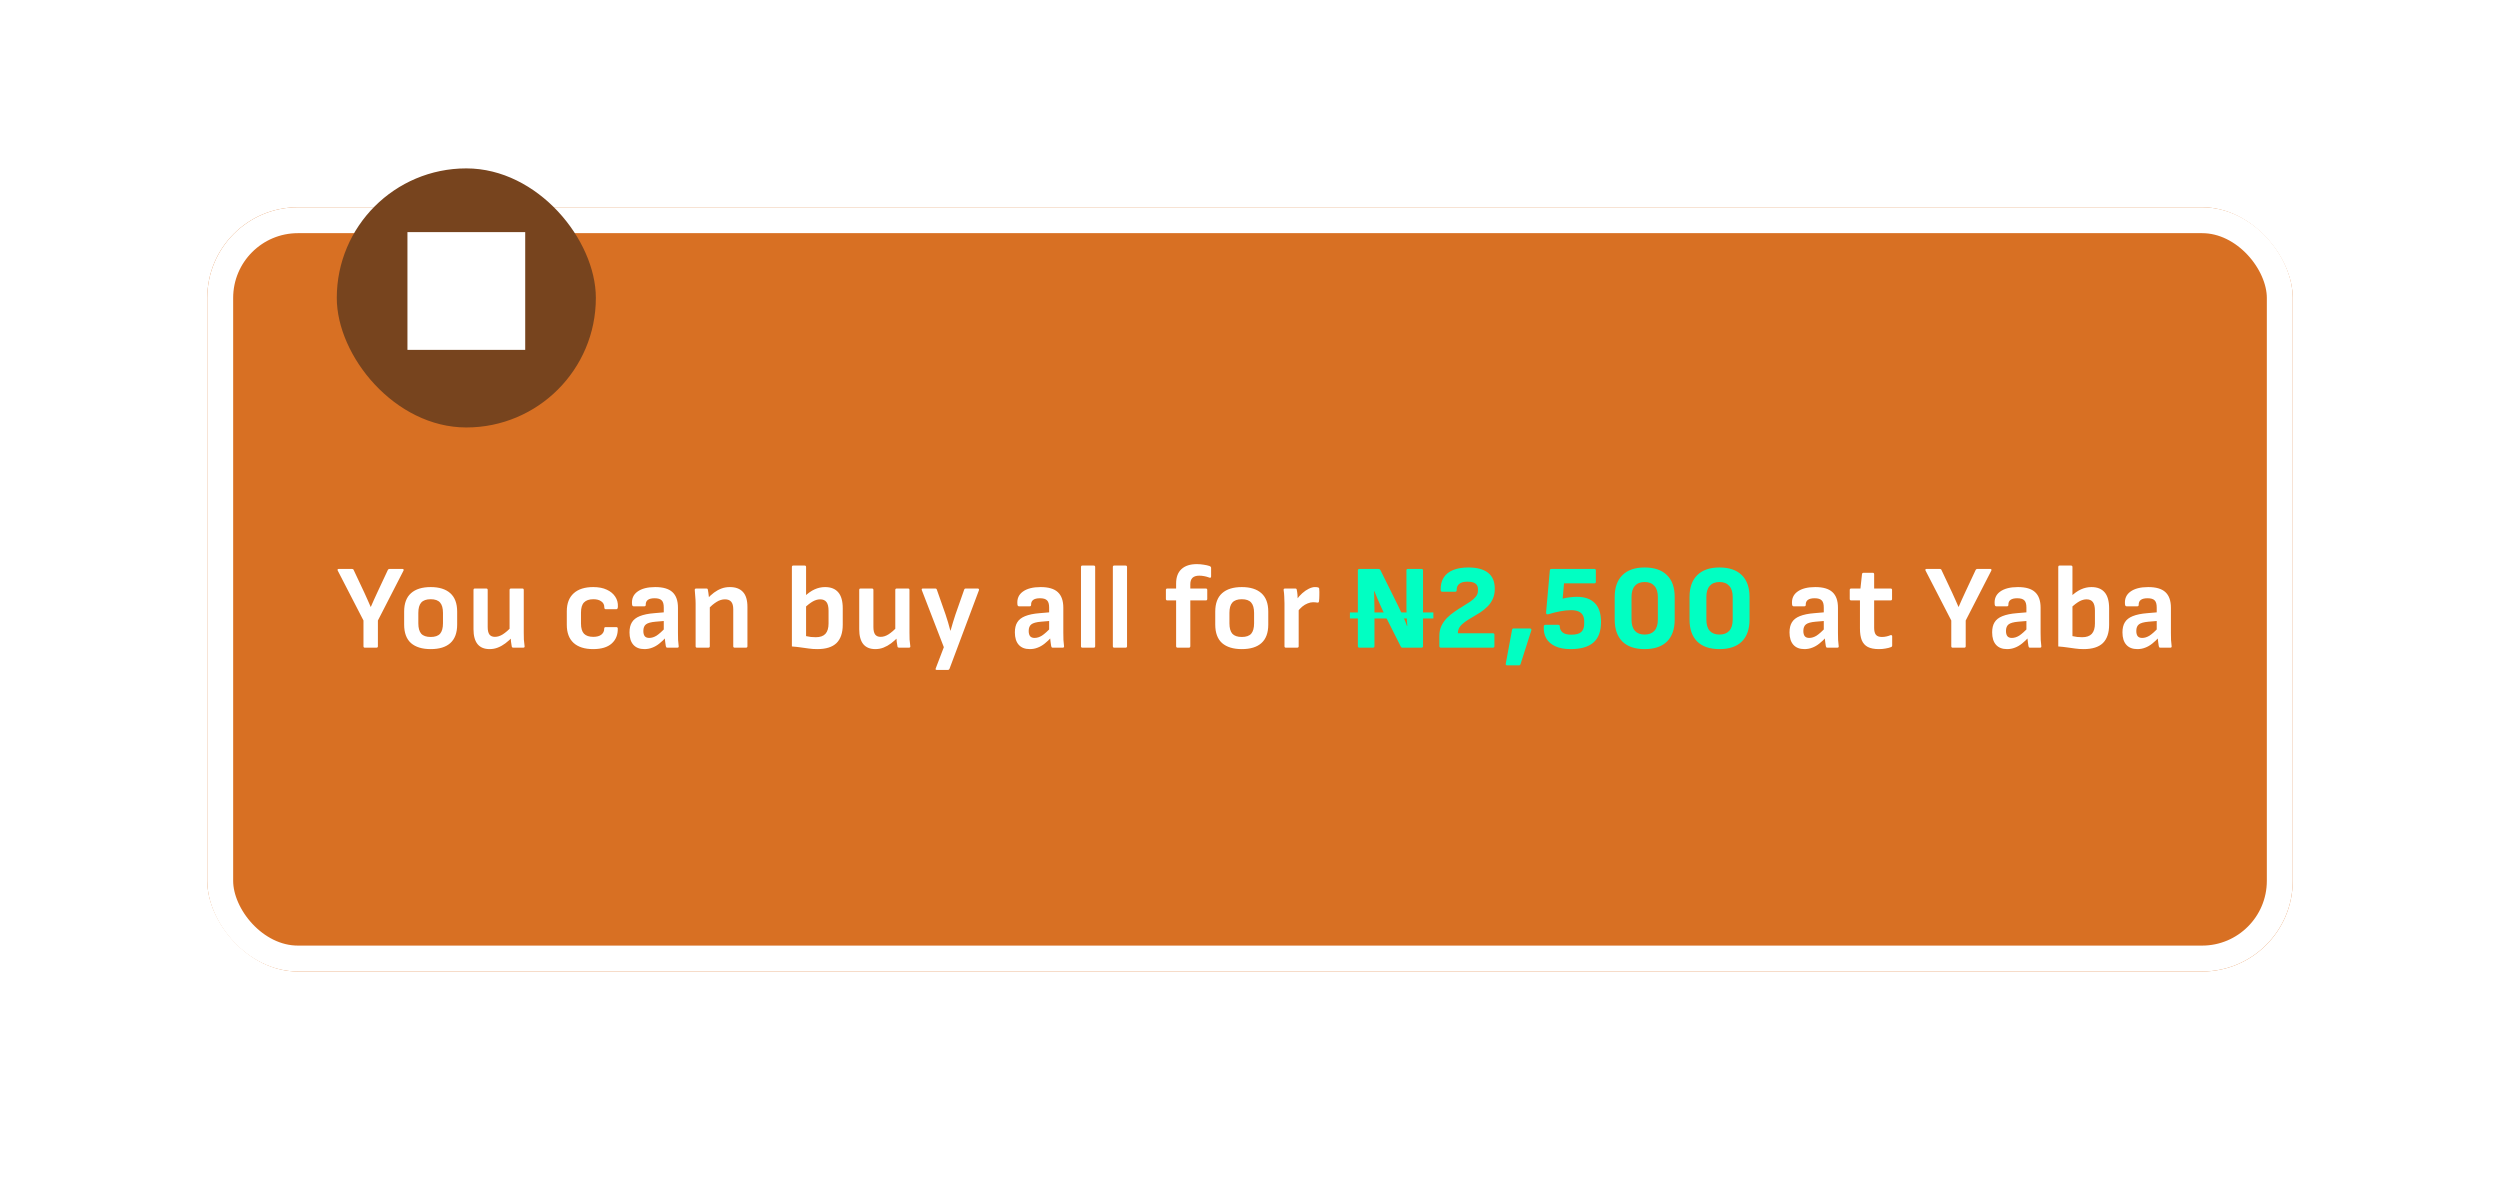 <svg width="193" height="91" viewBox="0 0 193 91" fill="none" xmlns="http://www.w3.org/2000/svg">
<g filter="url(#filter0_d_1_3045)">
<rect x="16" y="4" width="161" height="59" rx="7" fill="#D87023"/>
<rect x="17" y="5" width="159" height="57" rx="6" stroke="white" stroke-width="2"/>
</g>
<rect x="26" y="13" width="20" height="20" rx="10" fill="#77441E"/>
<path d="M31.455 27.01H40.546V17.919H31.455V27.01Z" fill="white"/>
<path d="M28.163 50C28.094 50 28.06 49.963 28.06 49.889V47.903L26.074 44.051C26.056 44.014 26.053 43.983 26.065 43.958C26.084 43.933 26.111 43.921 26.148 43.921H27.169C27.238 43.921 27.281 43.946 27.299 43.995L28.125 45.749C28.212 45.935 28.296 46.12 28.376 46.306C28.463 46.492 28.543 46.674 28.617 46.854H28.627C28.707 46.668 28.787 46.486 28.868 46.306C28.954 46.12 29.041 45.932 29.128 45.74L29.945 43.995C29.969 43.946 30.012 43.921 30.074 43.921H31.077C31.114 43.921 31.139 43.933 31.151 43.958C31.17 43.983 31.17 44.014 31.151 44.051L29.174 47.903V49.889C29.174 49.963 29.137 50 29.063 50H28.163ZM33.251 50.111C32.595 50.111 32.088 49.957 31.729 49.647C31.376 49.332 31.2 48.855 31.2 48.218V47.216C31.2 46.585 31.376 46.111 31.729 45.796C32.081 45.48 32.589 45.322 33.251 45.322C33.907 45.322 34.411 45.48 34.764 45.796C35.116 46.111 35.293 46.585 35.293 47.216V48.218C35.293 48.855 35.116 49.332 34.764 49.647C34.417 49.957 33.913 50.111 33.251 50.111ZM33.251 49.174C33.585 49.174 33.826 49.09 33.975 48.923C34.123 48.75 34.198 48.481 34.198 48.116V47.318C34.198 46.953 34.123 46.687 33.975 46.52C33.826 46.346 33.585 46.26 33.251 46.26C32.917 46.26 32.672 46.346 32.518 46.52C32.369 46.687 32.295 46.953 32.295 47.318V48.116C32.295 48.481 32.369 48.75 32.518 48.923C32.672 49.09 32.917 49.174 33.251 49.174ZM37.798 50.111C37.39 50.111 37.08 49.984 36.87 49.731C36.66 49.471 36.554 49.087 36.554 48.58V45.545C36.554 45.471 36.589 45.434 36.657 45.434H37.538C37.612 45.434 37.65 45.471 37.65 45.545V48.404C37.65 48.663 37.693 48.855 37.78 48.979C37.872 49.103 38.015 49.165 38.206 49.165C38.411 49.165 38.615 49.1 38.819 48.97C39.029 48.834 39.264 48.633 39.524 48.367L39.562 49.183C39.382 49.363 39.2 49.524 39.014 49.666C38.834 49.802 38.643 49.91 38.438 49.991C38.24 50.071 38.027 50.111 37.798 50.111ZM39.636 50C39.599 50 39.568 49.994 39.543 49.981C39.524 49.963 39.512 49.935 39.506 49.898C39.487 49.786 39.469 49.669 39.45 49.545C39.438 49.422 39.428 49.298 39.422 49.174L39.339 48.701V45.545C39.339 45.471 39.376 45.434 39.45 45.434H40.332C40.4 45.434 40.434 45.471 40.434 45.545V48.84C40.434 49.019 40.437 49.199 40.443 49.378C40.456 49.551 40.474 49.722 40.499 49.889C40.511 49.963 40.474 50 40.388 50H39.636ZM45.789 50.111C45.133 50.111 44.629 49.95 44.276 49.629C43.93 49.307 43.757 48.843 43.757 48.237V47.188C43.757 46.588 43.933 46.127 44.286 45.805C44.639 45.483 45.143 45.322 45.799 45.322C46.213 45.322 46.563 45.39 46.847 45.526C47.132 45.657 47.349 45.836 47.497 46.065C47.646 46.288 47.714 46.544 47.701 46.835C47.695 46.965 47.658 47.03 47.59 47.03H46.755C46.724 47.03 46.699 47.018 46.68 46.993C46.662 46.968 46.653 46.931 46.653 46.882C46.653 46.684 46.575 46.532 46.42 46.427C46.272 46.315 46.068 46.26 45.808 46.26C45.486 46.26 45.245 46.343 45.084 46.51C44.929 46.671 44.852 46.934 44.852 47.299V48.135C44.852 48.493 44.929 48.756 45.084 48.923C45.245 49.084 45.483 49.165 45.799 49.165C46.071 49.165 46.278 49.109 46.42 48.998C46.569 48.88 46.643 48.732 46.643 48.552C46.643 48.459 46.677 48.413 46.745 48.413H47.581C47.649 48.413 47.686 48.447 47.692 48.515C47.704 48.998 47.55 49.384 47.228 49.675C46.906 49.966 46.427 50.111 45.789 50.111ZM51.522 50C51.485 50 51.457 49.991 51.438 49.972C51.426 49.947 51.413 49.916 51.401 49.879C51.389 49.818 51.373 49.712 51.355 49.564C51.336 49.409 51.321 49.267 51.308 49.137L51.243 48.756V46.9C51.243 46.64 51.191 46.458 51.086 46.352C50.98 46.241 50.798 46.185 50.538 46.185C50.068 46.185 49.839 46.356 49.851 46.696C49.851 46.77 49.817 46.807 49.749 46.807H48.914C48.84 46.807 48.799 46.752 48.793 46.64C48.756 46.226 48.895 45.904 49.211 45.675C49.532 45.44 49.99 45.322 50.584 45.322C51.191 45.322 51.633 45.452 51.912 45.712C52.196 45.972 52.339 46.374 52.339 46.919V48.849C52.339 49.047 52.342 49.233 52.348 49.406C52.36 49.579 52.376 49.737 52.394 49.879C52.407 49.96 52.373 50 52.292 50H51.522ZM49.749 50.111C49.378 50.111 49.093 50 48.895 49.777C48.697 49.554 48.598 49.236 48.598 48.821C48.598 48.5 48.66 48.24 48.784 48.042C48.908 47.837 49.109 47.68 49.387 47.568C49.672 47.451 50.049 47.373 50.519 47.336L51.383 47.262V47.93L50.612 47.995C50.253 48.026 50.006 48.094 49.87 48.2C49.734 48.305 49.666 48.475 49.666 48.71C49.666 48.889 49.703 49.026 49.777 49.118C49.851 49.205 49.966 49.248 50.12 49.248C50.306 49.248 50.495 49.19 50.687 49.072C50.878 48.948 51.12 48.732 51.41 48.422L51.447 49.165C51.262 49.369 51.079 49.542 50.9 49.684C50.721 49.827 50.538 49.932 50.352 50C50.167 50.074 49.966 50.111 49.749 50.111ZM56.718 50C56.644 50 56.607 49.963 56.607 49.889V47.03C56.607 46.77 56.554 46.578 56.449 46.455C56.344 46.331 56.183 46.269 55.967 46.269C55.75 46.269 55.536 46.334 55.326 46.464C55.122 46.588 54.887 46.783 54.621 47.049L54.584 46.241C54.763 46.049 54.943 45.885 55.122 45.749C55.308 45.613 55.499 45.508 55.697 45.434C55.895 45.359 56.112 45.322 56.347 45.322C56.793 45.322 57.13 45.449 57.359 45.703C57.588 45.95 57.702 46.334 57.702 46.854V49.889C57.702 49.963 57.665 50 57.591 50H56.718ZM53.804 50C53.736 50 53.702 49.963 53.702 49.889V46.594C53.702 46.421 53.693 46.238 53.674 46.046C53.662 45.855 53.649 45.694 53.637 45.564C53.625 45.477 53.662 45.434 53.748 45.434H54.528C54.565 45.434 54.593 45.44 54.611 45.452C54.63 45.465 54.642 45.492 54.649 45.536C54.661 45.585 54.673 45.66 54.686 45.759C54.698 45.851 54.711 45.95 54.723 46.056C54.735 46.161 54.741 46.254 54.741 46.334L54.797 46.705V49.889C54.797 49.963 54.76 50 54.686 50H53.804ZM63.092 50.111C62.857 50.111 62.637 50.096 62.433 50.065C62.235 50.04 62.031 50.012 61.821 49.981C61.616 49.95 61.387 49.926 61.134 49.907V43.772C61.134 43.698 61.168 43.661 61.236 43.661H62.117C62.192 43.661 62.229 43.698 62.229 43.772V49.109C62.346 49.134 62.47 49.155 62.6 49.174C62.736 49.186 62.863 49.193 62.981 49.193C63.315 49.193 63.562 49.106 63.723 48.933C63.884 48.753 63.964 48.487 63.964 48.135V47.151C63.964 46.847 63.912 46.625 63.807 46.483C63.702 46.34 63.538 46.269 63.315 46.269C63.135 46.269 62.95 46.322 62.758 46.427C62.572 46.532 62.34 46.708 62.062 46.956L62.09 46.065C62.362 45.805 62.628 45.616 62.888 45.499C63.148 45.381 63.417 45.322 63.695 45.322C64.147 45.322 64.487 45.459 64.716 45.731C64.945 45.997 65.06 46.408 65.06 46.965V48.227C65.06 48.858 64.899 49.332 64.577 49.647C64.255 49.957 63.76 50.111 63.092 50.111ZM67.575 50.111C67.167 50.111 66.857 49.984 66.647 49.731C66.437 49.471 66.332 49.087 66.332 48.58V45.545C66.332 45.471 66.365 45.434 66.434 45.434H67.315C67.389 45.434 67.427 45.471 67.427 45.545V48.404C67.427 48.663 67.47 48.855 67.557 48.979C67.649 49.103 67.792 49.165 67.984 49.165C68.188 49.165 68.392 49.1 68.596 48.97C68.806 48.834 69.041 48.633 69.301 48.367L69.338 49.183C69.159 49.363 68.977 49.524 68.791 49.666C68.612 49.802 68.42 49.91 68.216 49.991C68.017 50.071 67.804 50.111 67.575 50.111ZM69.413 50C69.376 50 69.345 49.994 69.32 49.981C69.301 49.963 69.289 49.935 69.283 49.898C69.264 49.786 69.246 49.669 69.227 49.545C69.215 49.422 69.206 49.298 69.199 49.174L69.116 48.701V45.545C69.116 45.471 69.153 45.434 69.227 45.434H70.109C70.177 45.434 70.211 45.471 70.211 45.545V48.84C70.211 49.019 70.214 49.199 70.22 49.378C70.233 49.551 70.251 49.722 70.276 49.889C70.288 49.963 70.251 50 70.165 50H69.413ZM72.317 51.717C72.23 51.717 72.205 51.674 72.243 51.587L72.864 49.963L71.166 45.564C71.135 45.477 71.163 45.434 71.249 45.434H72.205C72.267 45.434 72.308 45.465 72.326 45.526L72.994 47.429C73.062 47.621 73.127 47.825 73.189 48.042C73.251 48.252 73.31 48.465 73.366 48.682H73.384C73.446 48.465 73.508 48.252 73.57 48.042C73.632 47.831 73.697 47.627 73.765 47.429L74.433 45.526C74.451 45.465 74.492 45.434 74.553 45.434H75.482C75.519 45.434 75.547 45.446 75.565 45.471C75.584 45.496 75.587 45.526 75.575 45.564L73.301 51.633C73.276 51.689 73.236 51.717 73.18 51.717H72.317ZM81.272 50C81.234 50 81.207 49.991 81.188 49.972C81.176 49.947 81.163 49.916 81.151 49.879C81.139 49.818 81.123 49.712 81.105 49.564C81.086 49.409 81.07 49.267 81.058 49.137L80.993 48.756V46.9C80.993 46.64 80.941 46.458 80.835 46.352C80.73 46.241 80.548 46.185 80.288 46.185C79.818 46.185 79.589 46.356 79.601 46.696C79.601 46.77 79.567 46.807 79.499 46.807H78.664C78.589 46.807 78.549 46.752 78.543 46.64C78.506 46.226 78.645 45.904 78.961 45.675C79.282 45.44 79.74 45.322 80.334 45.322C80.941 45.322 81.383 45.452 81.661 45.712C81.946 45.972 82.088 46.374 82.088 46.919V48.849C82.088 49.047 82.091 49.233 82.098 49.406C82.11 49.579 82.125 49.737 82.144 49.879C82.156 49.96 82.122 50 82.042 50H81.272ZM79.499 50.111C79.128 50.111 78.843 50 78.645 49.777C78.447 49.554 78.348 49.236 78.348 48.821C78.348 48.5 78.41 48.24 78.534 48.042C78.657 47.837 78.859 47.68 79.137 47.568C79.422 47.451 79.799 47.373 80.269 47.336L81.132 47.262V47.93L80.362 47.995C80.003 48.026 79.756 48.094 79.62 48.2C79.483 48.305 79.415 48.475 79.415 48.71C79.415 48.889 79.453 49.026 79.527 49.118C79.601 49.205 79.716 49.248 79.87 49.248C80.056 49.248 80.245 49.19 80.436 49.072C80.628 48.948 80.869 48.732 81.16 48.422L81.197 49.165C81.012 49.369 80.829 49.542 80.65 49.684C80.47 49.827 80.288 49.932 80.102 50C79.917 50.074 79.716 50.111 79.499 50.111ZM83.554 50C83.486 50 83.452 49.963 83.452 49.889V43.772C83.452 43.698 83.486 43.661 83.554 43.661H84.436C84.51 43.661 84.547 43.698 84.547 43.772V49.889C84.547 49.963 84.51 50 84.436 50H83.554ZM86.014 50C85.946 50 85.912 49.963 85.912 49.889V43.772C85.912 43.698 85.946 43.661 86.014 43.661H86.896C86.97 43.661 87.007 43.698 87.007 43.772V49.889C87.007 49.963 86.97 50 86.896 50H86.014ZM90.908 50C90.877 50 90.849 49.991 90.824 49.972C90.806 49.947 90.796 49.92 90.796 49.889V46.352H90.11C90.085 46.352 90.06 46.343 90.035 46.325C90.017 46.3 90.007 46.272 90.007 46.241V45.545C90.007 45.508 90.017 45.48 90.035 45.462C90.06 45.443 90.085 45.434 90.11 45.434H90.796V45.044C90.796 44.555 90.936 44.184 91.214 43.93C91.493 43.676 91.885 43.55 92.393 43.55C92.578 43.55 92.758 43.565 92.931 43.596C93.104 43.621 93.243 43.652 93.349 43.689C93.448 43.72 93.497 43.769 93.497 43.837V44.506C93.497 44.549 93.482 44.58 93.451 44.598C93.426 44.611 93.377 44.602 93.302 44.571C93.203 44.533 93.089 44.502 92.959 44.478C92.829 44.453 92.705 44.441 92.588 44.441C92.353 44.441 92.176 44.496 92.059 44.608C91.947 44.719 91.892 44.883 91.892 45.1V45.434H93.089C93.163 45.434 93.2 45.471 93.2 45.545V46.241C93.2 46.272 93.191 46.3 93.172 46.325C93.154 46.343 93.126 46.352 93.089 46.352H91.892V49.889C91.892 49.92 91.882 49.947 91.864 49.972C91.845 49.991 91.817 50 91.78 50H90.908ZM95.868 50.111C95.212 50.111 94.705 49.957 94.346 49.647C93.993 49.332 93.817 48.855 93.817 48.218V47.216C93.817 46.585 93.993 46.111 94.346 45.796C94.699 45.48 95.206 45.322 95.868 45.322C96.524 45.322 97.028 45.48 97.381 45.796C97.734 46.111 97.91 46.585 97.91 47.216V48.218C97.91 48.855 97.734 49.332 97.381 49.647C97.034 49.957 96.53 50.111 95.868 50.111ZM95.868 49.174C96.202 49.174 96.444 49.09 96.592 48.923C96.74 48.75 96.815 48.481 96.815 48.116V47.318C96.815 46.953 96.74 46.687 96.592 46.52C96.444 46.346 96.202 46.26 95.868 46.26C95.534 46.26 95.29 46.346 95.135 46.52C94.986 46.687 94.912 46.953 94.912 47.318V48.116C94.912 48.481 94.986 48.75 95.135 48.923C95.29 49.09 95.534 49.174 95.868 49.174ZM99.265 50C99.197 50 99.162 49.963 99.162 49.889V46.575C99.162 46.39 99.156 46.213 99.144 46.046C99.138 45.879 99.122 45.715 99.097 45.554C99.085 45.474 99.122 45.434 99.209 45.434H99.989C100.026 45.434 100.053 45.44 100.072 45.452C100.091 45.465 100.103 45.489 100.109 45.526C100.134 45.638 100.152 45.765 100.165 45.907C100.177 46.049 100.183 46.176 100.183 46.288L100.258 46.826V49.889C100.258 49.963 100.221 50 100.146 50H99.265ZM100.156 47.234L100.1 46.288C100.23 46.102 100.375 45.938 100.536 45.796C100.703 45.647 100.87 45.533 101.037 45.452C101.211 45.366 101.368 45.322 101.511 45.322C101.616 45.322 101.699 45.332 101.761 45.35C101.792 45.363 101.814 45.378 101.826 45.397C101.839 45.415 101.845 45.44 101.845 45.471C101.857 45.619 101.86 45.78 101.854 45.953C101.854 46.12 101.845 46.278 101.826 46.427C101.82 46.464 101.805 46.492 101.78 46.51C101.761 46.523 101.73 46.526 101.687 46.52C101.65 46.513 101.603 46.507 101.548 46.501C101.492 46.495 101.433 46.492 101.371 46.492C101.235 46.492 101.093 46.523 100.944 46.585C100.802 46.64 100.663 46.724 100.527 46.835C100.397 46.947 100.273 47.08 100.156 47.234ZM141.075 50C141.038 50 141.01 49.991 140.991 49.972C140.979 49.947 140.966 49.916 140.954 49.879C140.942 49.818 140.926 49.712 140.908 49.564C140.889 49.409 140.874 49.267 140.861 49.137L140.796 48.756V46.9C140.796 46.64 140.744 46.458 140.638 46.352C140.533 46.241 140.351 46.185 140.091 46.185C139.621 46.185 139.392 46.356 139.404 46.696C139.404 46.77 139.37 46.807 139.302 46.807H138.467C138.392 46.807 138.352 46.752 138.346 46.64C138.309 46.226 138.448 45.904 138.764 45.675C139.085 45.44 139.543 45.322 140.137 45.322C140.744 45.322 141.186 45.452 141.464 45.712C141.749 45.972 141.891 46.374 141.891 46.919V48.849C141.891 49.047 141.894 49.233 141.901 49.406C141.913 49.579 141.929 49.737 141.947 49.879C141.959 49.96 141.925 50 141.845 50H141.075ZM139.302 50.111C138.931 50.111 138.646 50 138.448 49.777C138.25 49.554 138.151 49.236 138.151 48.821C138.151 48.5 138.213 48.24 138.337 48.042C138.46 47.837 138.662 47.68 138.94 47.568C139.225 47.451 139.602 47.373 140.072 47.336L140.935 47.262V47.93L140.165 47.995C139.806 48.026 139.559 48.094 139.423 48.2C139.287 48.305 139.218 48.475 139.218 48.71C139.218 48.889 139.256 49.026 139.33 49.118C139.404 49.205 139.519 49.248 139.673 49.248C139.859 49.248 140.048 49.19 140.239 49.072C140.431 48.948 140.672 48.732 140.963 48.422L141 49.165C140.815 49.369 140.632 49.542 140.453 49.684C140.273 49.827 140.091 49.932 139.905 50C139.72 50.074 139.519 50.111 139.302 50.111ZM145.055 50.111C144.696 50.111 144.409 50.056 144.192 49.944C143.982 49.833 143.827 49.66 143.728 49.425C143.635 49.19 143.589 48.889 143.589 48.524V46.352H142.911C142.837 46.352 142.8 46.315 142.8 46.241V45.545C142.8 45.471 142.837 45.434 142.911 45.434H143.626L143.747 44.32C143.759 44.252 143.799 44.218 143.867 44.218H144.573C144.647 44.218 144.684 44.255 144.684 44.329V45.434H145.956C146.03 45.434 146.067 45.471 146.067 45.545V46.241C146.067 46.315 146.03 46.352 145.956 46.352H144.684V48.469C144.684 48.716 144.731 48.896 144.823 49.007C144.916 49.118 145.071 49.174 145.287 49.174C145.399 49.174 145.51 49.162 145.622 49.137C145.739 49.112 145.847 49.078 145.946 49.035C145.983 49.022 146.014 49.026 146.039 49.044C146.064 49.056 146.076 49.081 146.076 49.118V49.833C146.076 49.895 146.048 49.935 145.993 49.954C145.869 50.003 145.727 50.04 145.566 50.065C145.411 50.096 145.241 50.111 145.055 50.111ZM150.741 50C150.673 50 150.639 49.963 150.639 49.889V47.903L148.653 44.051C148.635 44.014 148.632 43.983 148.644 43.958C148.663 43.933 148.69 43.921 148.727 43.921H149.748C149.816 43.921 149.86 43.946 149.878 43.995L150.704 45.749C150.791 45.935 150.874 46.12 150.955 46.306C151.042 46.492 151.122 46.674 151.196 46.854H151.206C151.286 46.668 151.366 46.486 151.447 46.306C151.533 46.12 151.62 45.932 151.707 45.74L152.523 43.995C152.548 43.946 152.591 43.921 152.653 43.921H153.656C153.693 43.921 153.718 43.933 153.73 43.958C153.749 43.983 153.749 44.014 153.73 44.051L151.753 47.903V49.889C151.753 49.963 151.716 50 151.642 50H150.741ZM156.718 50C156.68 50 156.653 49.991 156.634 49.972C156.622 49.947 156.609 49.916 156.597 49.879C156.585 49.818 156.569 49.712 156.551 49.564C156.532 49.409 156.517 49.267 156.504 49.137L156.439 48.756V46.9C156.439 46.64 156.387 46.458 156.281 46.352C156.176 46.241 155.994 46.185 155.734 46.185C155.264 46.185 155.035 46.356 155.047 46.696C155.047 46.77 155.013 46.807 154.945 46.807H154.11C154.035 46.807 153.995 46.752 153.989 46.64C153.952 46.226 154.091 45.904 154.407 45.675C154.728 45.44 155.186 45.322 155.78 45.322C156.387 45.322 156.829 45.452 157.107 45.712C157.392 45.972 157.534 46.374 157.534 46.919V48.849C157.534 49.047 157.537 49.233 157.544 49.406C157.556 49.579 157.571 49.737 157.59 49.879C157.602 49.96 157.568 50 157.488 50H156.718ZM154.945 50.111C154.574 50.111 154.289 50 154.091 49.777C153.893 49.554 153.794 49.236 153.794 48.821C153.794 48.5 153.856 48.24 153.98 48.042C154.103 47.837 154.305 47.68 154.583 47.568C154.868 47.451 155.245 47.373 155.715 47.336L156.578 47.262V47.93L155.808 47.995C155.449 48.026 155.202 48.094 155.066 48.2C154.929 48.305 154.861 48.475 154.861 48.71C154.861 48.889 154.899 49.026 154.973 49.118C155.047 49.205 155.161 49.248 155.316 49.248C155.502 49.248 155.691 49.19 155.882 49.072C156.074 48.948 156.315 48.732 156.606 48.422L156.643 49.165C156.458 49.369 156.275 49.542 156.096 49.684C155.916 49.827 155.734 49.932 155.548 50C155.363 50.074 155.161 50.111 154.945 50.111ZM160.856 50.111C160.621 50.111 160.401 50.096 160.197 50.065C159.999 50.04 159.795 50.012 159.585 49.981C159.38 49.95 159.151 49.926 158.898 49.907V43.772C158.898 43.698 158.932 43.661 159 43.661H159.882C159.956 43.661 159.993 43.698 159.993 43.772V49.109C160.111 49.134 160.234 49.155 160.364 49.174C160.5 49.186 160.627 49.193 160.745 49.193C161.079 49.193 161.326 49.106 161.487 48.933C161.648 48.753 161.729 48.487 161.729 48.135V47.151C161.729 46.847 161.676 46.625 161.571 46.483C161.466 46.34 161.302 46.269 161.079 46.269C160.899 46.269 160.714 46.322 160.522 46.427C160.336 46.532 160.104 46.708 159.826 46.956L159.854 46.065C160.126 45.805 160.392 45.616 160.652 45.499C160.912 45.381 161.181 45.322 161.459 45.322C161.911 45.322 162.251 45.459 162.48 45.731C162.709 45.997 162.824 46.408 162.824 46.965V48.227C162.824 48.858 162.663 49.332 162.341 49.647C162.019 49.957 161.524 50.111 160.856 50.111ZM166.778 50C166.741 50 166.713 49.991 166.694 49.972C166.682 49.947 166.669 49.916 166.657 49.879C166.645 49.818 166.629 49.712 166.611 49.564C166.592 49.409 166.577 49.267 166.564 49.137L166.499 48.756V46.9C166.499 46.64 166.447 46.458 166.342 46.352C166.236 46.241 166.054 46.185 165.794 46.185C165.324 46.185 165.095 46.356 165.107 46.696C165.107 46.77 165.073 46.807 165.005 46.807H164.17C164.096 46.807 164.055 46.752 164.049 46.64C164.012 46.226 164.151 45.904 164.467 45.675C164.789 45.44 165.246 45.322 165.84 45.322C166.447 45.322 166.889 45.452 167.168 45.712C167.452 45.972 167.595 46.374 167.595 46.919V48.849C167.595 49.047 167.598 49.233 167.604 49.406C167.616 49.579 167.632 49.737 167.65 49.879C167.663 49.96 167.629 50 167.548 50H166.778ZM165.005 50.111C164.634 50.111 164.349 50 164.151 49.777C163.953 49.554 163.854 49.236 163.854 48.821C163.854 48.5 163.916 48.24 164.04 48.042C164.164 47.837 164.365 47.68 164.643 47.568C164.928 47.451 165.305 47.373 165.775 47.336L166.639 47.262V47.93L165.868 47.995C165.509 48.026 165.262 48.094 165.126 48.2C164.99 48.305 164.922 48.475 164.922 48.71C164.922 48.889 164.959 49.026 165.033 49.118C165.107 49.205 165.222 49.248 165.376 49.248C165.562 49.248 165.751 49.19 165.942 49.072C166.134 48.948 166.376 48.732 166.666 48.422L166.704 49.165C166.518 49.369 166.335 49.542 166.156 49.684C165.977 49.827 165.794 49.932 165.608 50C165.423 50.074 165.222 50.111 165.005 50.111Z" fill="white"/>
<path d="M104.948 50C104.868 50 104.827 49.96 104.827 49.879V44.042C104.827 43.961 104.868 43.921 104.948 43.921H106.424C106.486 43.921 106.532 43.949 106.563 44.004L107.89 46.677C107.983 46.869 108.076 47.064 108.168 47.262C108.261 47.454 108.345 47.639 108.419 47.819C108.5 47.998 108.564 48.165 108.614 48.32H108.642C108.629 48.196 108.62 48.063 108.614 47.921C108.608 47.773 108.602 47.624 108.595 47.475C108.589 47.321 108.583 47.172 108.577 47.03C108.577 46.882 108.577 46.745 108.577 46.622V44.042C108.577 43.961 108.614 43.921 108.688 43.921H109.737C109.817 43.921 109.858 43.961 109.858 44.042V49.879C109.858 49.96 109.817 50 109.737 50H108.28C108.212 50 108.165 49.972 108.141 49.916L106.851 47.355C106.764 47.175 106.677 46.987 106.591 46.789C106.504 46.585 106.417 46.387 106.331 46.195C106.25 45.997 106.176 45.814 106.108 45.647H106.08C106.086 45.783 106.09 45.929 106.09 46.083C106.096 46.232 106.099 46.383 106.099 46.538C106.105 46.687 106.108 46.835 106.108 46.984C106.108 47.132 106.108 47.278 106.108 47.42V49.879C106.108 49.96 106.068 50 105.987 50H104.948ZM111.239 50C111.158 50 111.118 49.96 111.118 49.879V49.09C111.118 48.8 111.171 48.543 111.276 48.32C111.387 48.091 111.53 47.887 111.703 47.708C111.882 47.528 112.077 47.367 112.288 47.225C112.498 47.077 112.708 46.94 112.919 46.817C113.135 46.687 113.33 46.563 113.504 46.445C113.683 46.322 113.825 46.195 113.93 46.065C114.042 45.929 114.097 45.78 114.097 45.619V45.471C114.097 45.279 114.029 45.137 113.893 45.044C113.763 44.951 113.556 44.905 113.271 44.905C112.993 44.905 112.786 44.964 112.65 45.081C112.514 45.192 112.449 45.353 112.455 45.564C112.455 45.644 112.415 45.684 112.334 45.684H111.341C111.273 45.684 111.233 45.644 111.22 45.564C111.208 45.174 111.285 44.849 111.452 44.589C111.619 44.329 111.864 44.134 112.186 44.004C112.514 43.874 112.9 43.809 113.346 43.809C114.026 43.809 114.537 43.946 114.877 44.218C115.224 44.484 115.397 44.898 115.397 45.462C115.397 45.759 115.344 46.018 115.239 46.241C115.14 46.464 115.004 46.659 114.831 46.826C114.664 46.993 114.478 47.145 114.274 47.281C114.07 47.411 113.865 47.534 113.661 47.652C113.463 47.763 113.278 47.881 113.104 48.005C112.937 48.122 112.801 48.252 112.696 48.394C112.597 48.537 112.548 48.701 112.548 48.886H115.248C115.329 48.886 115.369 48.926 115.369 49.007V49.879C115.369 49.96 115.329 50 115.248 50H111.239ZM116.349 51.364C116.263 51.364 116.229 51.318 116.247 51.225L116.73 48.626C116.742 48.552 116.782 48.515 116.85 48.515H118.113C118.156 48.515 118.187 48.531 118.205 48.561C118.23 48.592 118.233 48.63 118.215 48.673L117.389 51.262C117.37 51.33 117.327 51.364 117.259 51.364H116.349ZM121.251 50.111C120.775 50.111 120.379 50.037 120.063 49.889C119.748 49.74 119.516 49.536 119.367 49.276C119.219 49.01 119.157 48.704 119.182 48.357C119.182 48.32 119.191 48.292 119.209 48.274C119.234 48.249 119.265 48.237 119.302 48.237H120.295C120.376 48.237 120.416 48.277 120.416 48.357C120.416 48.543 120.487 48.698 120.629 48.821C120.772 48.939 120.995 48.998 121.298 48.998C121.663 48.998 121.92 48.93 122.068 48.794C122.223 48.651 122.3 48.438 122.3 48.153V47.967C122.3 47.782 122.266 47.627 122.198 47.503C122.13 47.373 122.019 47.275 121.864 47.206C121.715 47.138 121.52 47.104 121.279 47.104C121.019 47.104 120.735 47.135 120.425 47.197C120.122 47.253 119.837 47.324 119.571 47.411C119.491 47.435 119.432 47.435 119.395 47.411C119.364 47.386 119.352 47.339 119.358 47.271L119.646 44.042C119.652 43.961 119.692 43.921 119.766 43.921H123.08C123.16 43.921 123.2 43.961 123.2 44.042V44.914C123.2 44.994 123.16 45.035 123.08 45.035H120.741L120.639 46.213C120.843 46.164 121.032 46.13 121.205 46.111C121.384 46.087 121.561 46.074 121.734 46.074C122.34 46.074 122.801 46.235 123.117 46.557C123.439 46.872 123.599 47.361 123.599 48.023C123.599 48.741 123.401 49.27 123.005 49.61C122.616 49.944 122.031 50.111 121.251 50.111ZM126.966 50.111C126.217 50.111 125.645 49.916 125.249 49.527C124.853 49.131 124.655 48.568 124.655 47.837V46.083C124.655 45.353 124.853 44.793 125.249 44.404C125.645 44.008 126.217 43.809 126.966 43.809C127.72 43.809 128.296 44.008 128.692 44.404C129.088 44.793 129.286 45.353 129.286 46.083V47.837C129.286 48.568 129.088 49.131 128.692 49.527C128.296 49.916 127.72 50.111 126.966 50.111ZM126.966 48.988C127.293 48.988 127.544 48.892 127.717 48.701C127.897 48.503 127.986 48.215 127.986 47.837V46.083C127.986 45.706 127.897 45.421 127.717 45.23C127.544 45.032 127.293 44.932 126.966 44.932C126.638 44.932 126.387 45.032 126.214 45.23C126.041 45.421 125.954 45.706 125.954 46.083V47.837C125.954 48.215 126.041 48.503 126.214 48.701C126.387 48.892 126.638 48.988 126.966 48.988ZM132.743 50.111C131.995 50.111 131.422 49.916 131.026 49.527C130.63 49.131 130.432 48.568 130.432 47.837V46.083C130.432 45.353 130.63 44.793 131.026 44.404C131.422 44.008 131.995 43.809 132.743 43.809C133.498 43.809 134.074 44.008 134.47 44.404C134.866 44.793 135.064 45.353 135.064 46.083V47.837C135.064 48.568 134.866 49.131 134.47 49.527C134.074 49.916 133.498 50.111 132.743 50.111ZM132.743 48.988C133.071 48.988 133.322 48.892 133.495 48.701C133.675 48.503 133.764 48.215 133.764 47.837V46.083C133.764 45.706 133.675 45.421 133.495 45.23C133.322 45.032 133.071 44.932 132.743 44.932C132.415 44.932 132.165 45.032 131.992 45.23C131.818 45.421 131.732 45.706 131.732 46.083V47.837C131.732 48.215 131.818 48.503 131.992 48.701C132.165 48.892 132.415 48.988 132.743 48.988Z" fill="#01FFC2"/>
<path d="M104.215 47.281H110.656V47.745H104.215V47.281Z" fill="#01FFC2"/>
<defs>
<filter id="filter0_d_1_3045" x="0" y="0" width="193" height="91" filterUnits="userSpaceOnUse" color-interpolation-filters="sRGB">
<feFlood flood-opacity="0" result="BackgroundImageFix"/>
<feColorMatrix in="SourceAlpha" type="matrix" values="0 0 0 0 0 0 0 0 0 0 0 0 0 0 0 0 0 0 127 0" result="hardAlpha"/>
<feOffset dy="12"/>
<feGaussianBlur stdDeviation="8"/>
<feComposite in2="hardAlpha" operator="out"/>
<feColorMatrix type="matrix" values="0 0 0 0 0 0 0 0 0 0 0 0 0 0 0 0 0 0 0.16 0"/>
<feBlend mode="normal" in2="BackgroundImageFix" result="effect1_dropShadow_1_3045"/>
<feBlend mode="normal" in="SourceGraphic" in2="effect1_dropShadow_1_3045" result="shape"/>
</filter>
</defs>
</svg>
